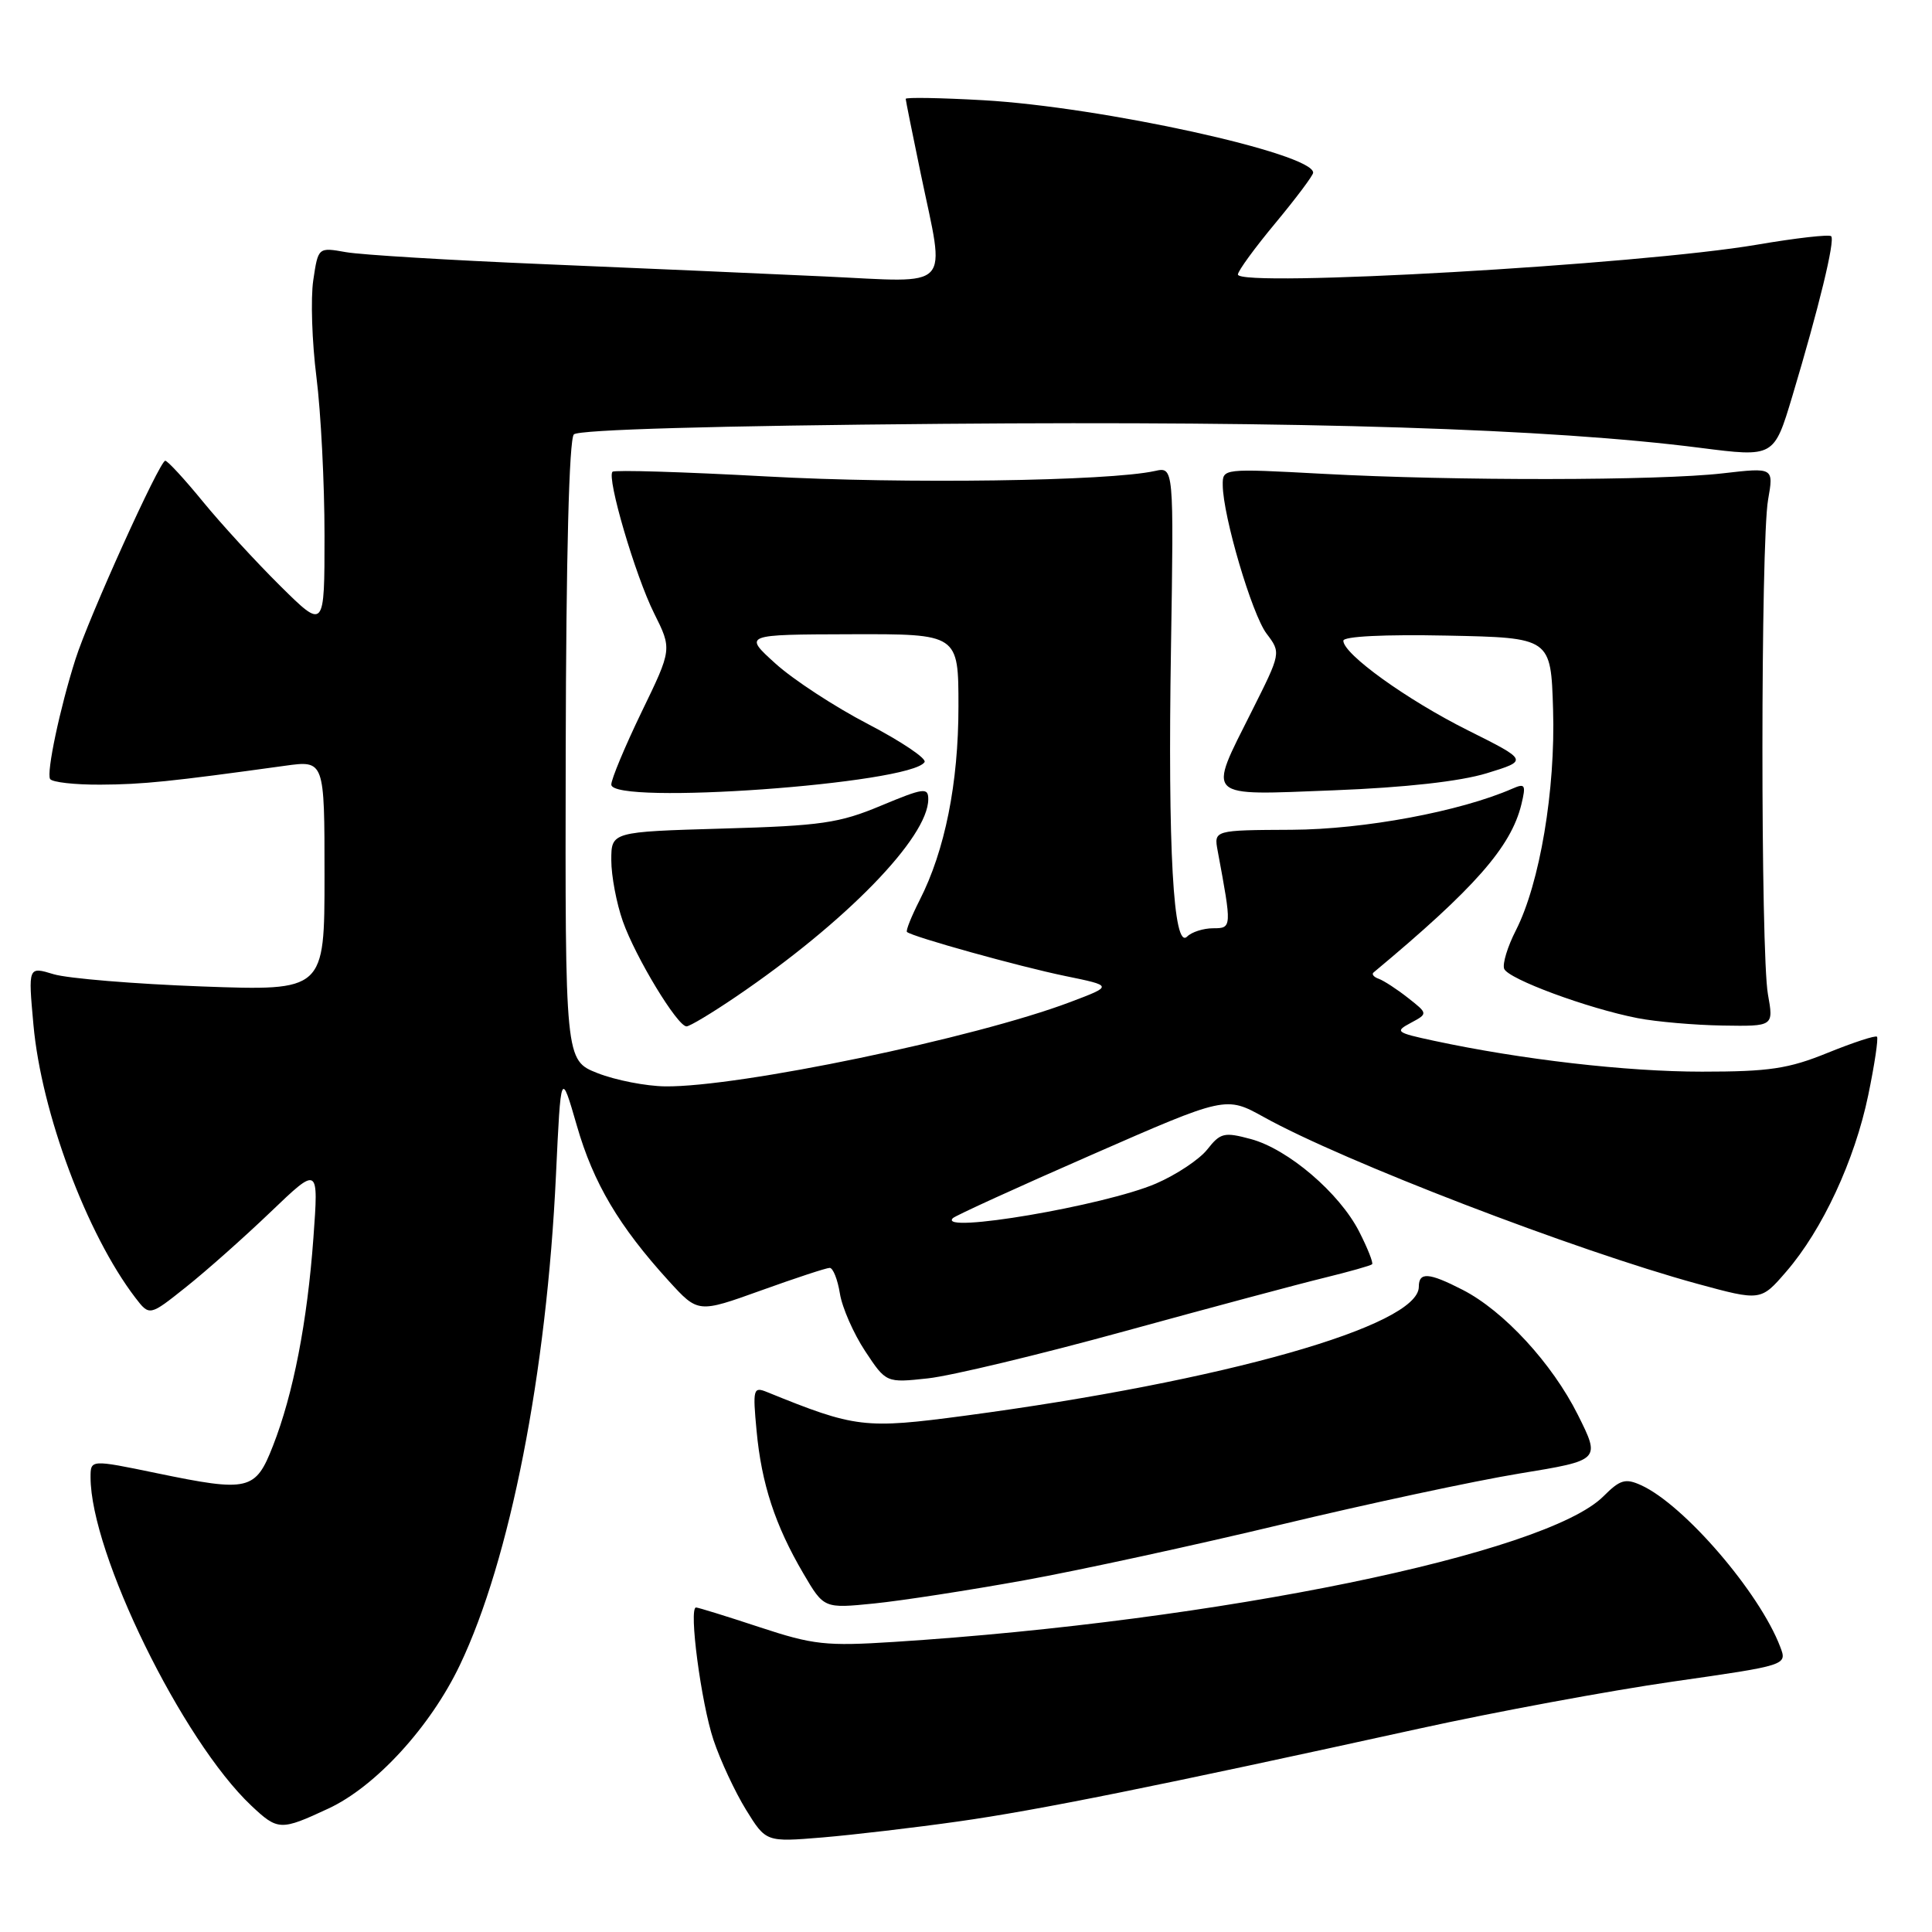<?xml version="1.0" encoding="UTF-8" standalone="no"?>
<!DOCTYPE svg PUBLIC "-//W3C//DTD SVG 1.1//EN" "http://www.w3.org/Graphics/SVG/1.1/DTD/svg11.dtd" >
<svg xmlns="http://www.w3.org/2000/svg" xmlns:xlink="http://www.w3.org/1999/xlink" version="1.1" viewBox="0 0 256 256">
 <g >
 <path fill="currentColor"
d=" M 127.00 241.35 C 137.49 239.87 153.16 236.71 188.00 229.06 C 198.18 226.82 213.32 224.02 221.66 222.82 C 236.82 220.65 236.82 220.65 235.89 218.22 C 233.16 211.02 223.15 199.39 217.46 196.80 C 215.37 195.85 214.67 196.06 212.46 198.27 C 204.84 205.89 161.41 214.81 118.50 217.56 C 109.43 218.14 107.77 217.96 100.62 215.60 C 96.29 214.17 92.51 213.00 92.23 213.00 C 91.23 213.00 92.90 225.64 94.54 230.55 C 95.45 233.27 97.39 237.43 98.85 239.80 C 101.50 244.09 101.50 244.09 109.00 243.47 C 113.12 243.12 121.22 242.17 127.00 241.35 Z  M 43.52 239.64 C 49.78 236.73 57.03 228.81 60.93 220.64 C 67.58 206.72 72.44 181.94 73.67 155.67 C 74.32 141.83 74.32 141.83 76.44 149.17 C 78.63 156.77 82.01 162.48 88.63 169.75 C 92.50 173.99 92.50 173.99 100.82 171.00 C 105.40 169.35 109.50 168.00 109.94 168.00 C 110.38 168.00 110.99 169.53 111.29 171.40 C 111.59 173.27 113.10 176.70 114.63 179.02 C 117.42 183.24 117.42 183.24 122.96 182.64 C 126.01 182.31 137.72 179.50 149.00 176.40 C 160.28 173.30 172.20 170.11 175.49 169.31 C 178.79 168.50 181.63 167.70 181.81 167.52 C 181.99 167.34 181.22 165.40 180.10 163.20 C 177.49 158.08 170.68 152.26 165.74 150.93 C 162.21 149.98 161.71 150.10 159.97 152.31 C 158.93 153.63 155.86 155.67 153.17 156.83 C 146.40 159.75 124.14 163.53 126.26 161.41 C 126.59 161.08 134.86 157.30 144.65 153.02 C 162.43 145.23 162.43 145.23 167.47 148.02 C 177.99 153.87 208.74 165.69 224.91 170.11 C 233.32 172.40 233.32 172.40 236.70 168.48 C 241.48 162.95 245.76 153.75 247.55 145.12 C 248.39 141.07 248.91 137.58 248.71 137.37 C 248.50 137.17 245.57 138.13 242.19 139.50 C 236.98 141.62 234.43 142.00 225.51 142.00 C 215.51 142.00 201.62 140.40 189.97 137.90 C 184.98 136.83 184.79 136.68 186.93 135.54 C 189.22 134.31 189.22 134.31 186.56 132.22 C 185.10 131.07 183.36 129.94 182.70 129.70 C 182.04 129.47 181.72 129.09 182.00 128.86 C 195.41 117.69 200.21 112.23 201.59 106.59 C 202.22 103.98 202.09 103.76 200.40 104.50 C 193.47 107.53 180.75 109.90 171.17 109.95 C 160.84 110.00 160.84 110.00 161.35 112.75 C 163.24 122.91 163.24 123.00 160.75 123.00 C 159.46 123.00 157.90 123.50 157.30 124.10 C 155.48 125.92 154.73 112.48 155.16 85.95 C 155.54 61.85 155.54 61.85 153.02 62.41 C 146.89 63.76 119.83 64.14 101.56 63.13 C 90.60 62.53 81.42 62.25 81.16 62.51 C 80.37 63.30 84.17 76.25 86.67 81.26 C 89.05 86.02 89.05 86.02 85.02 94.33 C 82.81 98.91 81.00 103.24 81.00 103.96 C 81.00 106.72 120.72 103.87 122.51 100.98 C 122.80 100.51 119.44 98.25 115.03 95.95 C 110.62 93.66 105.10 90.05 102.76 87.93 C 98.50 84.08 98.50 84.08 112.75 84.04 C 127.00 84.00 127.00 84.00 127.00 93.61 C 127.00 103.78 125.21 112.71 121.85 119.29 C 120.76 121.44 120.00 123.33 120.18 123.49 C 120.86 124.12 135.05 128.07 141.12 129.32 C 147.50 130.63 147.50 130.63 141.78 132.79 C 129.16 137.56 97.90 144.06 88.15 143.95 C 85.59 143.92 81.56 143.13 79.19 142.20 C 74.88 140.50 74.88 140.50 74.96 99.53 C 75.01 73.70 75.41 58.19 76.04 57.56 C 76.67 56.93 94.92 56.41 124.89 56.16 C 172.75 55.76 205.45 56.80 225.28 59.34 C 235.06 60.59 235.06 60.59 237.48 52.54 C 241.01 40.77 243.18 31.85 242.64 31.30 C 242.38 31.04 237.96 31.54 232.82 32.42 C 217.23 35.08 163.97 38.13 164.03 36.37 C 164.04 35.89 166.29 32.81 169.03 29.52 C 171.76 26.23 174.00 23.24 174.00 22.88 C 174.00 20.32 145.96 14.17 130.29 13.28 C 124.63 12.96 120.01 12.88 120.01 13.10 C 120.02 13.32 120.91 17.77 122.00 23.00 C 125.27 38.72 126.47 37.43 109.25 36.63 C 101.14 36.25 84.38 35.52 72.00 35.00 C 59.62 34.48 47.85 33.77 45.83 33.41 C 42.16 32.76 42.16 32.76 41.51 37.13 C 41.15 39.53 41.34 45.31 41.93 49.97 C 42.52 54.63 43.00 64.07 43.00 70.94 C 43.00 83.44 43.00 83.44 37.13 77.63 C 33.91 74.44 29.29 69.41 26.88 66.46 C 24.47 63.51 22.23 61.08 21.90 61.05 C 21.18 60.99 11.73 81.87 9.99 87.38 C 7.93 93.86 6.13 102.40 6.64 103.22 C 6.90 103.65 9.90 103.99 13.31 103.97 C 18.98 103.94 22.55 103.57 37.75 101.47 C 43.00 100.74 43.00 100.74 43.00 116.02 C 43.00 131.30 43.00 131.30 26.75 130.71 C 17.81 130.38 8.98 129.65 7.11 129.09 C 3.73 128.06 3.73 128.06 4.43 135.78 C 5.48 147.43 11.50 163.54 17.93 171.95 C 19.81 174.40 19.81 174.40 24.65 170.54 C 27.32 168.42 32.36 163.94 35.86 160.59 C 42.22 154.50 42.22 154.50 41.53 164.00 C 40.72 175.14 38.86 184.72 36.17 191.58 C 33.85 197.52 32.97 197.73 20.75 195.20 C 12.00 193.39 12.00 193.39 12.00 195.75 C 12.00 205.82 24.14 230.62 33.29 239.25 C 36.82 242.58 37.19 242.59 43.52 239.64 Z  M 135.76 209.39 C 143.06 208.07 158.37 204.74 169.80 202.00 C 181.23 199.26 195.42 196.22 201.33 195.25 C 212.08 193.49 212.08 193.49 209.08 187.48 C 205.67 180.66 199.25 173.69 193.79 170.90 C 189.31 168.60 188.00 168.52 188.00 170.51 C 188.00 175.68 162.19 183.01 127.85 187.59 C 114.54 189.36 113.36 189.22 101.60 184.44 C 99.82 183.72 99.73 184.06 100.25 189.58 C 100.90 196.60 102.71 202.12 106.44 208.48 C 109.17 213.14 109.17 213.14 115.83 212.47 C 119.50 212.10 128.47 210.71 135.76 209.39 Z  M 97.53 132.06 C 112.06 122.20 123.00 110.96 123.00 105.90 C 123.00 104.31 122.39 104.40 116.75 106.75 C 111.21 109.07 108.83 109.42 95.75 109.79 C 81.00 110.22 81.00 110.22 81.00 113.98 C 81.00 116.05 81.69 119.70 82.53 122.08 C 84.21 126.84 89.76 136.00 90.97 136.00 C 91.39 136.00 94.34 134.23 97.53 132.06 Z  M 234.26 131.75 C 233.28 126.26 233.29 71.83 234.28 66.22 C 235.03 61.94 235.03 61.94 228.27 62.72 C 219.80 63.70 192.71 63.73 175.25 62.78 C 162.01 62.07 162.00 62.07 162.02 64.28 C 162.05 68.38 165.88 81.37 167.82 83.95 C 169.75 86.50 169.75 86.50 165.87 94.23 C 160.00 105.94 159.43 105.39 176.75 104.72 C 186.23 104.35 193.46 103.54 197.00 102.46 C 202.50 100.77 202.50 100.77 194.50 96.77 C 186.42 92.73 178.00 86.67 178.00 84.90 C 178.00 84.32 183.43 84.05 191.75 84.22 C 205.50 84.50 205.50 84.50 205.79 94.00 C 206.12 104.67 204.03 117.05 200.87 123.26 C 199.76 125.42 199.06 127.72 199.31 128.37 C 199.83 129.72 210.37 133.62 217.00 134.91 C 219.47 135.39 224.54 135.83 228.26 135.89 C 235.02 136.00 235.02 136.00 234.26 131.75 Z "/>
</g>
</svg>